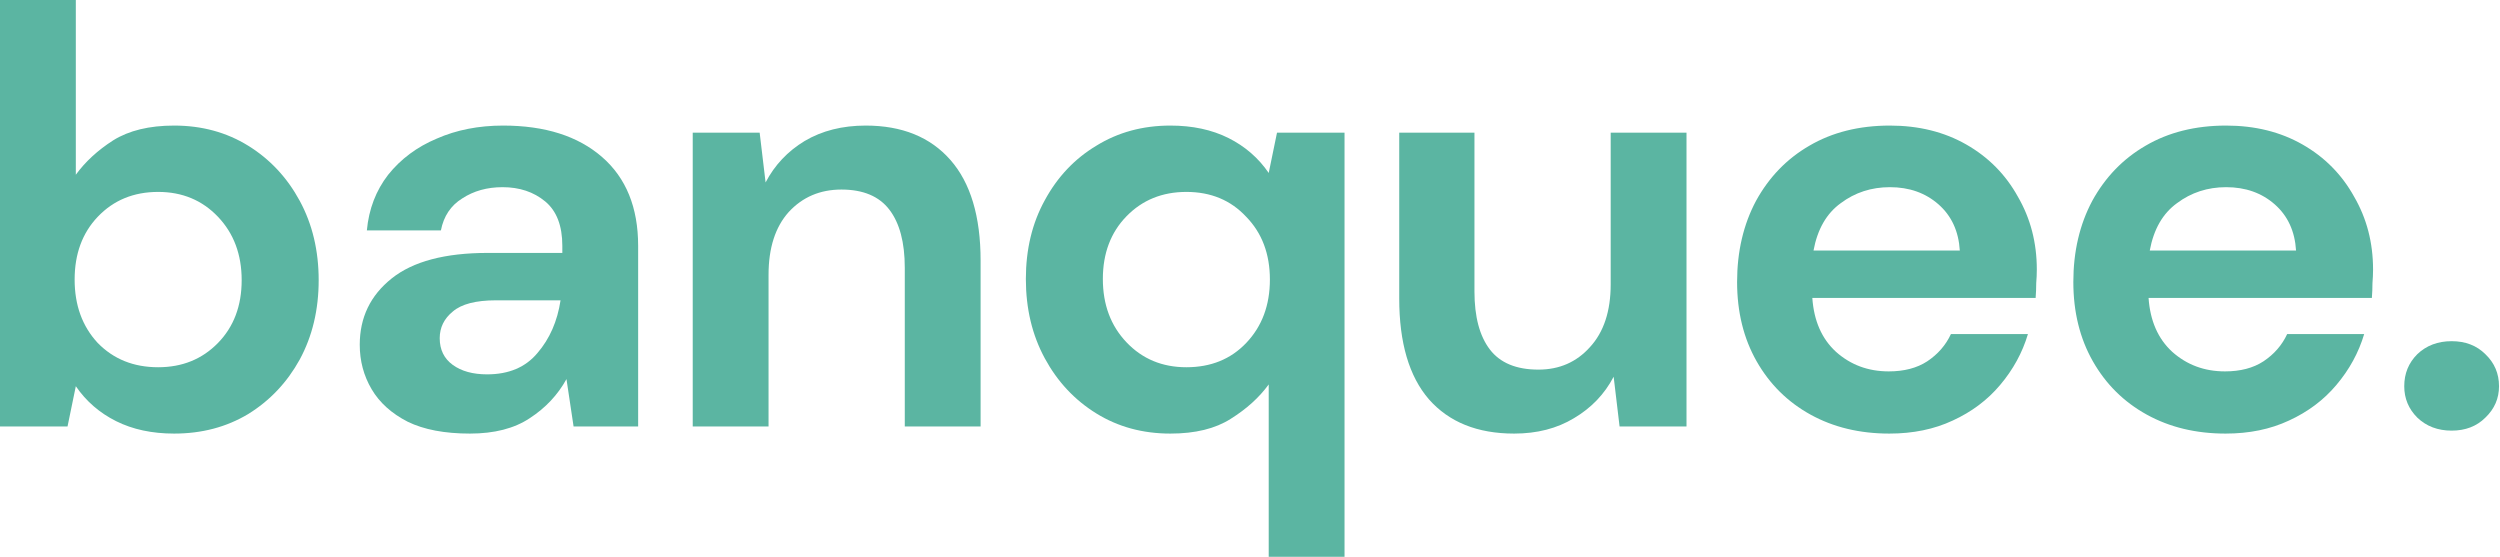 <svg width="449" height="100" viewBox="0 0 449 100" fill="none" xmlns="http://www.w3.org/2000/svg">
<path d="M31.277 77.872C27.305 77.872 23.83 77.128 20.851 75.638C17.872 74.149 15.461 72.057 13.617 69.362L12.128 76.596H0V0H13.617V31.383C15.319 29.043 17.553 26.986 20.319 25.213C23.156 23.44 26.808 22.553 31.277 22.553C36.241 22.553 40.674 23.759 44.575 26.17C48.475 28.582 51.56 31.879 53.83 36.064C56.099 40.248 57.234 45 57.234 50.319C57.234 55.638 56.099 60.39 53.83 64.575C51.56 68.688 48.475 71.95 44.575 74.362C40.674 76.702 36.241 77.872 31.277 77.872ZM28.404 65.957C32.73 65.957 36.312 64.504 39.149 61.596C41.986 58.688 43.404 54.929 43.404 50.319C43.404 45.709 41.986 41.915 39.149 38.936C36.312 35.957 32.73 34.468 28.404 34.468C24.007 34.468 20.39 35.957 17.553 38.936C14.787 41.844 13.404 45.603 13.404 50.213C13.404 54.823 14.787 58.617 17.553 61.596C20.39 64.504 24.007 65.957 28.404 65.957Z" fill="#5BB5A2"/>
<path d="M84.398 77.872C79.859 77.872 76.136 77.163 73.228 75.745C70.32 74.255 68.157 72.305 66.739 69.894C65.32 67.482 64.611 64.823 64.611 61.915C64.611 57.021 66.526 53.05 70.356 50C74.186 46.95 79.93 45.425 87.59 45.425H100.994V44.149C100.994 40.532 99.966 37.872 97.909 36.17C95.852 34.468 93.299 33.617 90.249 33.617C87.483 33.617 85.072 34.291 83.015 35.638C80.959 36.915 79.682 38.83 79.186 41.383H65.888C66.242 37.553 67.519 34.22 69.717 31.383C71.987 28.546 74.895 26.383 78.441 24.894C81.987 23.333 85.959 22.553 90.356 22.553C97.874 22.553 103.795 24.433 108.122 28.192C112.448 31.95 114.611 37.27 114.611 44.149V76.596H103.015L101.739 68.085C100.178 70.922 97.98 73.262 95.143 75.106C92.377 76.95 88.795 77.872 84.398 77.872ZM87.483 67.234C91.384 67.234 94.398 65.957 96.526 63.404C98.725 60.851 100.107 57.695 100.675 53.936H89.079C85.462 53.936 82.873 54.61 81.313 55.957C79.753 57.234 78.973 58.83 78.973 60.745C78.973 62.801 79.753 64.397 81.313 65.532C82.873 66.667 84.93 67.234 87.483 67.234Z" fill="#5BB5A2"/>
<path d="M124.414 76.596V23.83H136.435L137.499 32.766C139.13 29.645 141.471 27.163 144.52 25.319C147.641 23.475 151.293 22.553 155.478 22.553C162.003 22.553 167.074 24.61 170.691 28.723C174.308 32.837 176.116 38.865 176.116 46.809V76.596H162.499V48.085C162.499 43.546 161.577 40.071 159.733 37.66C157.889 35.248 155.017 34.043 151.116 34.043C147.286 34.043 144.13 35.39 141.648 38.085C139.237 40.78 138.031 44.539 138.031 49.362V76.596H124.414Z" fill="#5BB5A2"/>
<path d="M227.861 100V69.043C226.159 71.383 223.889 73.44 221.052 75.213C218.286 76.986 214.669 77.872 210.201 77.872C205.237 77.872 200.804 76.667 196.903 74.255C193.003 71.844 189.917 68.546 187.648 64.362C185.378 60.177 184.244 55.425 184.244 50.106C184.244 44.787 185.378 40.071 187.648 35.957C189.917 31.773 193.003 28.511 196.903 26.17C200.804 23.759 205.237 22.553 210.201 22.553C214.173 22.553 217.648 23.298 220.627 24.787C223.605 26.277 226.017 28.369 227.861 31.064L229.35 23.83H241.478V100H227.861ZM213.073 65.957C217.471 65.957 221.052 64.504 223.818 61.596C226.655 58.617 228.073 54.823 228.073 50.213C228.073 45.603 226.655 41.844 223.818 38.936C221.052 35.957 217.471 34.468 213.073 34.468C208.747 34.468 205.166 35.922 202.329 38.83C199.492 41.738 198.073 45.496 198.073 50.106C198.073 54.716 199.492 58.511 202.329 61.489C205.166 64.468 208.747 65.957 213.073 65.957Z" fill="#5BB5A2"/>
<path d="M271.94 77.872C265.344 77.872 260.238 75.816 256.621 71.702C253.075 67.589 251.302 61.56 251.302 53.617V23.83H264.812V52.34C264.812 56.879 265.734 60.355 267.578 62.766C269.422 65.177 272.33 66.383 276.302 66.383C280.06 66.383 283.145 65.035 285.557 62.34C288.039 59.645 289.28 55.886 289.28 51.064V23.83H302.897V76.596H290.876L289.812 67.66C288.181 70.78 285.805 73.262 282.684 75.106C279.635 76.95 276.053 77.872 271.94 77.872Z" fill="#5BB5A2"/>
<path d="M339.323 77.872C334.003 77.872 329.287 76.738 325.174 74.468C321.06 72.199 317.833 69.007 315.493 64.894C313.152 60.78 311.982 56.028 311.982 50.638C311.982 45.177 313.117 40.319 315.386 36.064C317.727 31.808 320.918 28.511 324.961 26.17C329.074 23.759 333.897 22.553 339.429 22.553C344.606 22.553 349.181 23.688 353.152 25.957C357.124 28.227 360.209 31.348 362.408 35.319C364.677 39.22 365.812 43.582 365.812 48.404C365.812 49.184 365.776 50 365.706 50.851C365.706 51.702 365.67 52.589 365.599 53.511H325.493C325.777 57.624 327.195 60.851 329.748 63.191C332.372 65.532 335.528 66.702 339.216 66.702C341.982 66.702 344.287 66.099 346.131 64.894C348.046 63.617 349.464 61.986 350.386 60H364.216C363.223 63.333 361.557 66.383 359.216 69.149C356.947 71.844 354.11 73.972 350.706 75.532C347.372 77.092 343.578 77.872 339.323 77.872ZM339.429 33.617C336.096 33.617 333.152 34.575 330.599 36.489C328.046 38.333 326.415 41.17 325.706 45H351.982C351.769 41.525 350.493 38.759 348.152 36.702C345.812 34.645 342.904 33.617 339.429 33.617Z" fill="#5BB5A2"/>
<path d="M399.712 77.872C394.392 77.872 389.676 76.738 385.563 74.468C381.449 72.199 378.222 69.007 375.882 64.894C373.541 60.78 372.371 56.028 372.371 50.638C372.371 45.177 373.506 40.319 375.775 36.064C378.116 31.808 381.307 28.511 385.35 26.17C389.463 23.759 394.286 22.553 399.818 22.553C404.995 22.553 409.57 23.688 413.541 25.957C417.513 28.227 420.598 31.348 422.797 35.319C425.066 39.22 426.201 43.582 426.201 48.404C426.201 49.184 426.165 50 426.095 50.851C426.095 51.702 426.059 52.589 425.988 53.511H385.882C386.165 57.624 387.584 60.851 390.137 63.191C392.761 65.532 395.917 66.702 399.605 66.702C402.371 66.702 404.676 66.099 406.52 64.894C408.435 63.617 409.853 61.986 410.775 60H424.605C423.612 63.333 421.946 66.383 419.605 69.149C417.336 71.844 414.499 73.972 411.095 75.532C407.761 77.092 403.967 77.872 399.712 77.872ZM399.818 33.617C396.485 33.617 393.541 34.575 390.988 36.489C388.435 38.333 386.804 41.17 386.095 45H412.371C412.158 41.525 410.882 38.759 408.541 36.702C406.201 34.645 403.293 33.617 399.818 33.617Z" fill="#5BB5A2"/>
<path d="M440.313 77.34C437.831 77.34 435.774 76.56 434.143 75C432.583 73.44 431.803 71.56 431.803 69.362C431.803 67.092 432.583 65.177 434.143 63.617C435.774 62.057 437.831 61.277 440.313 61.277C442.796 61.277 444.817 62.057 446.377 63.617C448.008 65.177 448.824 67.092 448.824 69.362C448.824 71.56 448.008 73.44 446.377 75C444.817 76.56 442.796 77.34 440.313 77.34Z" fill="#5BB5A2"/>
</svg>
